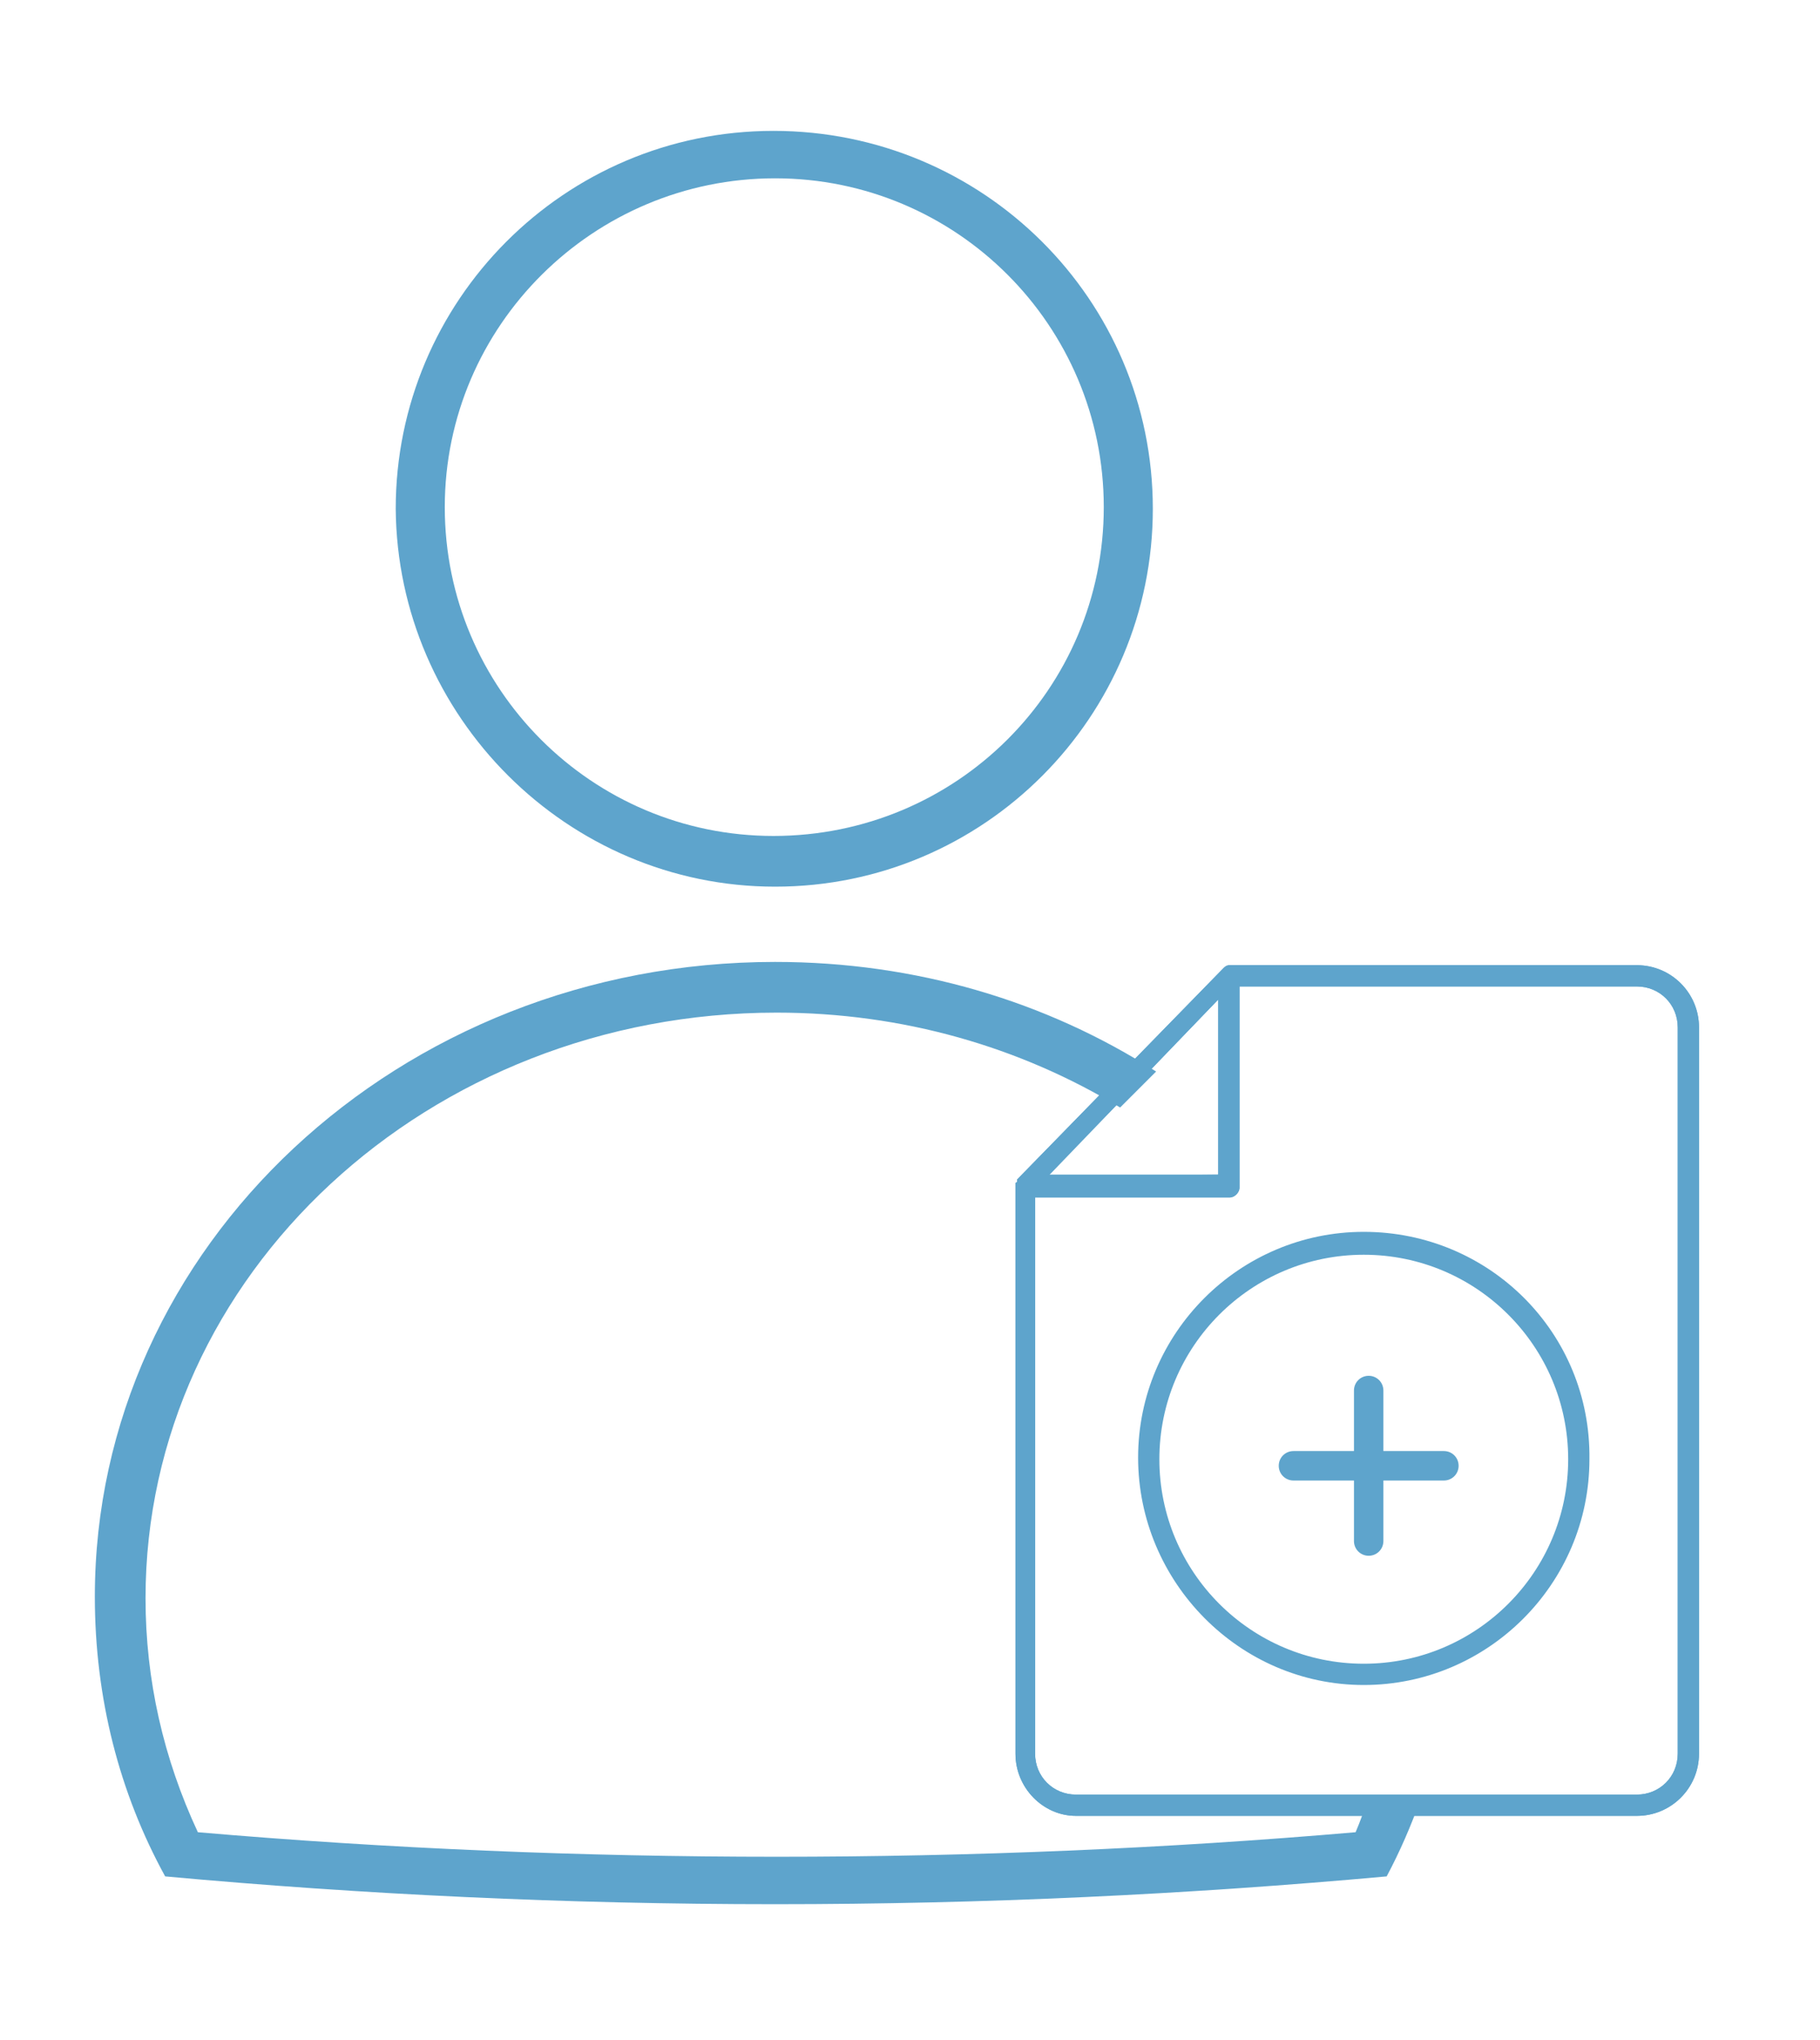 <?xml version="1.0" encoding="utf-8"?>
<!-- Generator: Adobe Illustrator 23.0.0, SVG Export Plug-In . SVG Version: 6.00 Build 0)  -->
<svg version="1.1" id="Capa_1" xmlns="http://www.w3.org/2000/svg" xmlns:xlink="http://www.w3.org/1999/xlink" x="0px" y="0px"
	 viewBox="0 0 111.3 124.7" style="enable-background:new 0 0 111.3 124.7;" xml:space="preserve">
<style type="text/css">
	.st0{fill:#5EA4CC;}
</style>
<path class="st0" d="M47.4,54.2c12.8,0,23.1-10.4,23.1-23.1c0-12.8-10.4-23.1-23.2-23.1c-12.8,0-23.1,10.4-23.1,23.1
	C24.3,43.8,34.7,54.2,47.4,54.2z M47.4,10.9c11.1,0,20.1,9,20.1,20.1s-9,20.1-20.2,20.1c-11.1,0-20.1-9-20.1-20.1
	S36.3,10.9,47.4,10.9z"/>
<path class="st0" d="M82.9,112c-11.6,1-23.5,1.5-35.4,1.5c-11.9,0-23.8-0.5-35.4-1.5c-2.1-4.5-3.2-9.3-3.2-14.3
	c0-19.8,17.3-35.8,38.6-35.8c7.7,0,14.9,2.1,21,5.8l2.2-2.2C64,61.2,56,58.8,47.4,58.8c-23,0-41.6,17.4-41.6,38.8
	c0,6.2,1.5,12,4.3,17.1c12,1.1,24.5,1.7,37.3,1.7c12.8,0,25.3-0.6,37.4-1.7c0.8-1.5,1.5-3.1,2.1-4.8l-3.2,0
	C83.4,110.7,83.2,111.3,82.9,112z"/>
<g>
	<path class="st0" d="M84.6,85v3.7h3.7c0.5,0,0.9,0.4,0.9,0.9l0,0c0,0.5-0.4,0.9-0.9,0.9h-3.7v3.7c0,0.5-0.4,0.9-0.9,0.9l0,0
		c-0.5,0-0.9-0.4-0.9-0.9v-3.7h-3.7c-0.5,0-0.9-0.4-0.9-0.9l0,0c0-0.5,0.4-0.9,0.9-0.9h3.7V85c0-0.5,0.4-0.9,0.9-0.9l0,0
		C84.2,84.1,84.6,84.5,84.6,85z"/>
</g>
<path class="st0" d="M83.4,75.3c-7.6,0-13.8,6.2-13.8,13.8S75.8,103,83.4,103s13.8-6.2,13.8-13.8C97.3,81.5,91.1,75.3,83.4,75.3z
	 M95.9,89.2c0,6.9-5.6,12.5-12.5,12.5s-12.5-5.6-12.5-12.5c0-6.9,5.6-12.5,12.5-12.5S95.9,82.3,95.9,89.2z"/>
<g>
	<path class="st0" d="M100.1,59H75.2c-0.2,0-0.3,0.1-0.4,0.2L62.2,72.1c0,0,0,0,0,0.1s-0.1,0.1-0.1,0.1c0,0,0,0,0,0.1
		c0,0.1,0,0.1,0,0.1v34.7c0,2.1,1.7,3.8,3.7,3.8h34.3c2.1,0,3.8-1.7,3.8-3.8v-3.3v-1.1v-40C103.9,60.7,102.2,59,100.1,59z
		 M69.3,66.5l5.2-5.4v10.7H64.1L69.3,66.5z M102.6,103.9v3.3c0,1.4-1.1,2.5-2.5,2.5H65.8c-1.4,0-2.5-1.1-2.5-2.5v-34h11.9
		c0.3,0,0.6-0.3,0.6-0.6V60.3h24.3c1.4,0,2.5,1.1,2.5,2.5v40V103.9z"/>
	<path class="st0" d="M100.1,59H75.2c-0.2,0-0.3,0.1-0.4,0.2L62.2,72.1c0,0,0,0,0,0.1s-0.1,0.1-0.1,0.1c0,0,0,0,0,0.1
		c0,0.1,0,0.1,0,0.1v34.7c0,2.1,1.7,3.8,3.7,3.8h34.3c2.1,0,3.8-1.7,3.8-3.8v-3.3v-1.1v-40C103.9,60.7,102.2,59,100.1,59L100.1,59z
		 M65.8,109.7c-1.4,0-2.5-1.1-2.5-2.5v-34h11.9c0.3,0,0.6-0.3,0.6-0.6V60.3h24.3c1.4,0,2.5,1.1,2.5,2.5v40v1.1v3.3
		c0,1.4-1.1,2.5-2.5,2.5H65.8L65.8,109.7z M64.1,71.9l5.2-5.4l5.2-5.4v10.7L64.1,71.9L64.1,71.9z"/>
</g>
</svg>
